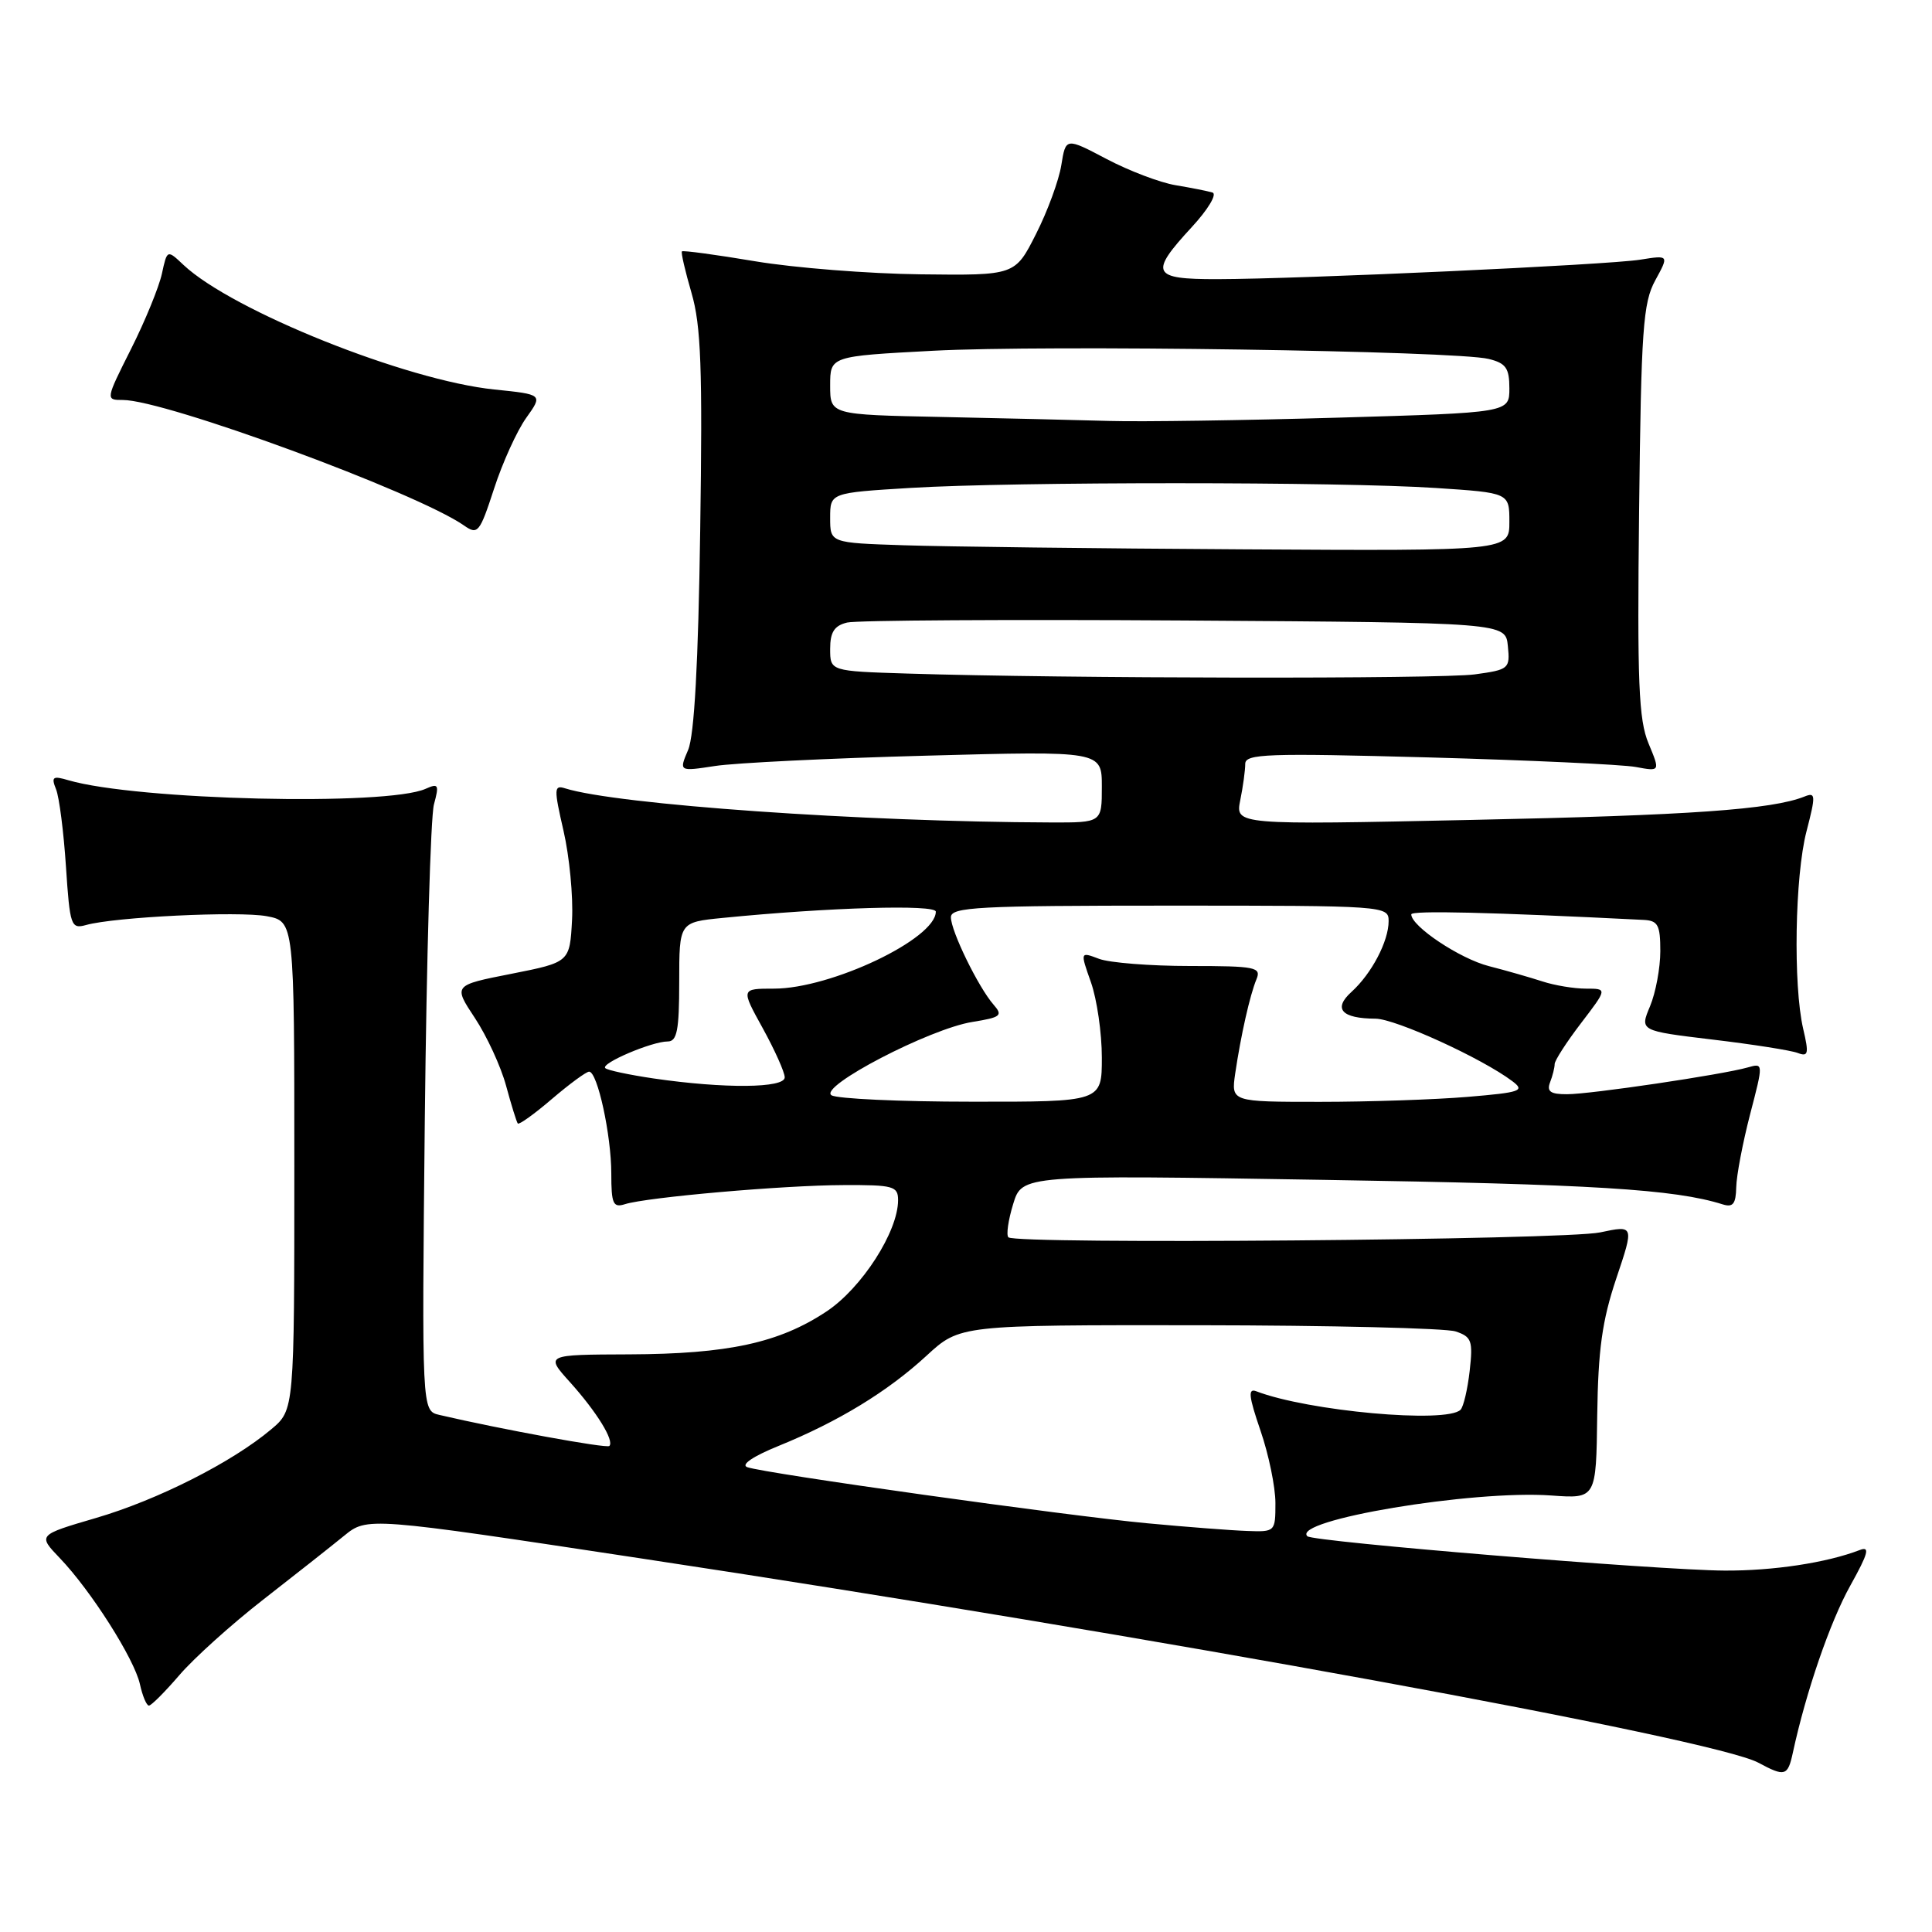 <?xml version="1.0" encoding="UTF-8" standalone="no"?>
<!DOCTYPE svg PUBLIC "-//W3C//DTD SVG 1.1//EN" "http://www.w3.org/Graphics/SVG/1.1/DTD/svg11.dtd" >
<svg xmlns="http://www.w3.org/2000/svg" xmlns:xlink="http://www.w3.org/1999/xlink" version="1.1" viewBox="0 0 256 256">
 <g >
 <path fill="currentColor"
d=" M 237.56 232.25 C 239.30 224.19 242.50 214.89 245.17 210.11 C 247.57 205.80 247.82 204.85 246.42 205.39 C 242.03 207.08 234.93 208.15 228.50 208.11 C 219.72 208.06 173.96 204.29 173.23 203.56 C 171.09 201.43 195.12 197.41 205.55 198.16 C 211.50 198.59 211.50 198.59 211.64 187.54 C 211.76 178.84 212.29 175.00 214.16 169.42 C 216.54 162.34 216.54 162.34 212.02 163.30 C 207.29 164.31 134.57 164.91 133.62 163.95 C 133.31 163.65 133.60 161.66 134.25 159.54 C 135.43 155.68 135.43 155.68 175.55 156.34 C 211.06 156.91 221.88 157.58 228.25 159.58 C 229.63 160.02 230.01 159.53 230.06 157.32 C 230.09 155.77 230.92 151.43 231.89 147.68 C 233.67 140.85 233.67 140.85 231.59 141.44 C 228.22 142.40 210.76 144.99 207.64 144.99 C 205.45 145.00 204.93 144.63 205.39 143.42 C 205.73 142.55 206.00 141.46 206.00 140.99 C 206.00 140.53 207.57 138.09 209.49 135.58 C 212.99 131.00 212.99 131.00 210.14 131.00 C 208.58 131.00 205.99 130.57 204.40 130.05 C 202.80 129.53 199.61 128.61 197.30 128.02 C 193.45 127.04 187.00 122.74 187.00 121.16 C 187.00 120.62 197.43 120.87 217.75 121.89 C 219.69 121.98 220.00 122.55 220.00 126.03 C 220.00 128.25 219.39 131.53 218.64 133.33 C 217.27 136.59 217.27 136.59 226.93 137.75 C 232.24 138.38 237.31 139.18 238.20 139.52 C 239.61 140.06 239.71 139.64 238.93 136.32 C 237.59 130.53 237.83 116.09 239.37 110.16 C 240.61 105.37 240.59 104.95 239.12 105.54 C 234.81 107.27 223.93 108.04 195.09 108.64 C 163.69 109.31 163.69 109.31 164.34 106.03 C 164.71 104.22 165.00 102.06 165.00 101.22 C 165.00 99.88 167.89 99.78 189.25 100.36 C 202.59 100.73 214.96 101.30 216.75 101.63 C 219.99 102.23 219.99 102.23 218.44 98.51 C 217.13 95.38 216.93 90.43 217.19 67.64 C 217.46 43.61 217.71 40.12 219.33 37.15 C 221.16 33.80 221.16 33.80 217.33 34.41 C 213.03 35.10 172.43 36.97 161.25 36.99 C 152.63 37.00 152.25 36.23 157.91 30.10 C 160.08 27.75 161.30 25.71 160.66 25.51 C 160.02 25.32 157.82 24.88 155.77 24.54 C 153.72 24.20 149.61 22.64 146.63 21.07 C 141.22 18.22 141.22 18.22 140.63 21.88 C 140.31 23.89 138.80 28.01 137.27 31.02 C 134.50 36.50 134.50 36.50 122.00 36.35 C 115.12 36.27 105.25 35.49 100.06 34.62 C 94.88 33.75 90.51 33.16 90.36 33.31 C 90.21 33.45 90.79 35.93 91.63 38.82 C 92.89 43.13 93.10 48.79 92.78 70.28 C 92.53 87.85 92.00 97.45 91.18 99.37 C 89.96 102.23 89.96 102.23 94.73 101.50 C 97.35 101.09 109.96 100.47 122.75 100.13 C 146.00 99.50 146.00 99.50 146.00 104.25 C 146.00 109.00 146.00 109.00 139.25 108.98 C 114.21 108.90 81.77 106.62 74.88 104.46 C 73.40 103.99 73.38 104.48 74.67 110.09 C 75.45 113.47 75.96 118.77 75.80 121.86 C 75.50 127.50 75.50 127.50 67.78 129.03 C 60.05 130.55 60.05 130.55 62.93 134.90 C 64.51 137.29 66.37 141.32 67.06 143.87 C 67.75 146.42 68.45 148.67 68.61 148.87 C 68.77 149.07 70.81 147.61 73.13 145.62 C 75.46 143.63 77.68 142.00 78.06 142.00 C 79.17 142.00 81.00 150.42 81.00 155.51 C 81.00 159.52 81.24 160.06 82.81 159.56 C 85.71 158.64 103.83 157.05 111.75 157.03 C 118.38 157.00 119.00 157.17 119.00 159.03 C 119.00 163.20 114.18 170.69 109.51 173.78 C 103.24 177.94 96.47 179.41 83.37 179.46 C 72.24 179.50 72.24 179.50 75.54 183.16 C 79.07 187.09 81.43 190.91 80.74 191.60 C 80.38 191.95 66.29 189.37 58.20 187.48 C 55.89 186.93 55.89 186.93 56.29 148.22 C 56.52 126.92 57.06 108.19 57.50 106.59 C 58.21 103.97 58.10 103.76 56.40 104.52 C 51.26 106.83 18.14 106.03 9.08 103.39 C 6.99 102.77 6.76 102.93 7.43 104.59 C 7.85 105.64 8.44 110.25 8.74 114.83 C 9.26 122.70 9.41 123.12 11.40 122.57 C 15.22 121.50 31.62 120.71 35.34 121.40 C 39.00 122.09 39.00 122.09 39.00 154.46 C 39.00 186.82 39.00 186.82 35.94 189.39 C 30.77 193.75 20.88 198.75 12.75 201.13 C 5.00 203.40 5.00 203.40 7.92 206.45 C 12.06 210.77 17.80 219.81 18.54 223.16 C 18.88 224.72 19.42 226.00 19.73 226.00 C 20.05 226.00 21.86 224.18 23.77 221.96 C 25.67 219.74 30.66 215.24 34.86 211.97 C 39.06 208.70 43.89 204.89 45.58 203.51 C 48.66 201.00 48.66 201.00 85.08 206.52 C 152.21 216.67 227.05 230.36 233.00 233.57 C 236.51 235.46 236.89 235.35 237.56 232.25 Z  M 69.72 55.38 C 71.94 52.27 71.94 52.27 65.50 51.61 C 53.82 50.41 30.78 41.18 24.32 35.11 C 22.15 33.06 22.15 33.06 21.45 36.28 C 21.06 38.05 19.23 42.54 17.36 46.25 C 13.98 52.98 13.98 53.00 16.28 53.00 C 21.88 53.00 55.19 65.25 61.47 69.62 C 63.31 70.91 63.55 70.62 65.47 64.74 C 66.58 61.31 68.50 57.09 69.72 55.38 Z  M 152.00 201.84 C 141.43 200.86 101.34 195.24 99.02 194.41 C 98.12 194.09 99.77 192.97 103.17 191.59 C 111.07 188.38 117.63 184.38 122.78 179.63 C 127.19 175.57 127.19 175.57 158.85 175.60 C 176.26 175.62 191.57 175.99 192.87 176.42 C 195.00 177.13 195.19 177.65 194.74 181.65 C 194.46 184.10 193.92 186.41 193.53 186.80 C 191.68 188.65 173.34 186.99 166.46 184.35 C 165.34 183.92 165.46 185.01 167.02 189.56 C 168.11 192.72 169.00 197.04 169.00 199.16 C 169.00 202.96 168.96 203.00 165.25 202.86 C 163.19 202.79 157.22 202.33 152.00 201.84 Z  M 110.18 145.13 C 108.41 144.01 123.18 136.31 128.86 135.41 C 132.63 134.80 132.92 134.57 131.65 133.12 C 129.64 130.82 126.00 123.37 126.00 121.54 C 126.00 120.19 129.56 120.00 155.00 120.00 C 183.57 120.00 184.00 120.03 184.00 122.05 C 184.00 124.72 181.75 129.01 179.08 131.43 C 176.60 133.67 177.76 134.96 182.27 134.98 C 184.91 135.00 196.36 140.22 200.39 143.26 C 202.10 144.54 201.52 144.75 194.49 145.34 C 190.21 145.70 181.39 146.00 174.91 146.00 C 163.13 146.00 163.13 146.00 163.67 142.25 C 164.42 137.19 165.61 131.88 166.49 129.75 C 167.15 128.16 166.37 128.00 157.67 128.00 C 152.42 128.00 147.00 127.57 145.63 127.05 C 143.12 126.10 143.12 126.10 144.56 130.17 C 145.35 132.42 146.00 136.89 146.00 140.13 C 146.00 146.00 146.00 146.00 128.75 145.98 C 119.26 145.98 110.91 145.59 110.18 145.13 Z  M 86.60 142.90 C 83.36 142.42 80.47 141.81 80.20 141.53 C 79.57 140.90 86.38 138.00 88.47 138.00 C 89.71 138.00 90.00 136.53 90.00 130.10 C 90.00 122.20 90.00 122.20 95.75 121.63 C 109.85 120.23 124.00 119.82 124.00 120.80 C 124.00 124.40 110.12 131.00 102.55 131.00 C 98.17 131.00 98.17 131.00 101.07 136.25 C 102.66 139.14 103.97 142.06 103.98 142.75 C 104.00 144.20 95.99 144.27 86.60 142.90 Z  M 120.25 89.25 C 110.00 88.93 110.00 88.93 110.00 85.98 C 110.00 83.76 110.55 82.90 112.25 82.49 C 113.49 82.19 133.62 82.07 157.00 82.22 C 199.50 82.50 199.50 82.50 199.80 85.61 C 200.10 88.61 199.95 88.74 195.41 89.36 C 190.87 89.98 141.05 89.91 120.25 89.25 Z  M 119.75 72.25 C 110.00 71.93 110.00 71.93 110.00 68.62 C 110.00 65.30 110.00 65.30 120.66 64.65 C 134.33 63.82 177.59 63.82 190.25 64.66 C 200.00 65.30 200.00 65.30 200.00 69.15 C 200.00 73.00 200.00 73.00 164.75 72.79 C 145.36 72.68 125.11 72.43 119.75 72.25 Z  M 124.75 55.25 C 110.00 54.95 110.00 54.95 110.00 51.08 C 110.00 47.20 110.00 47.20 123.59 46.48 C 138.46 45.68 192.84 46.48 197.25 47.56 C 199.54 48.12 200.00 48.77 200.00 51.46 C 200.00 54.68 200.00 54.68 177.34 55.34 C 164.87 55.70 151.26 55.90 147.09 55.78 C 142.91 55.66 132.86 55.42 124.75 55.25 Z "/>
</g>
</svg>